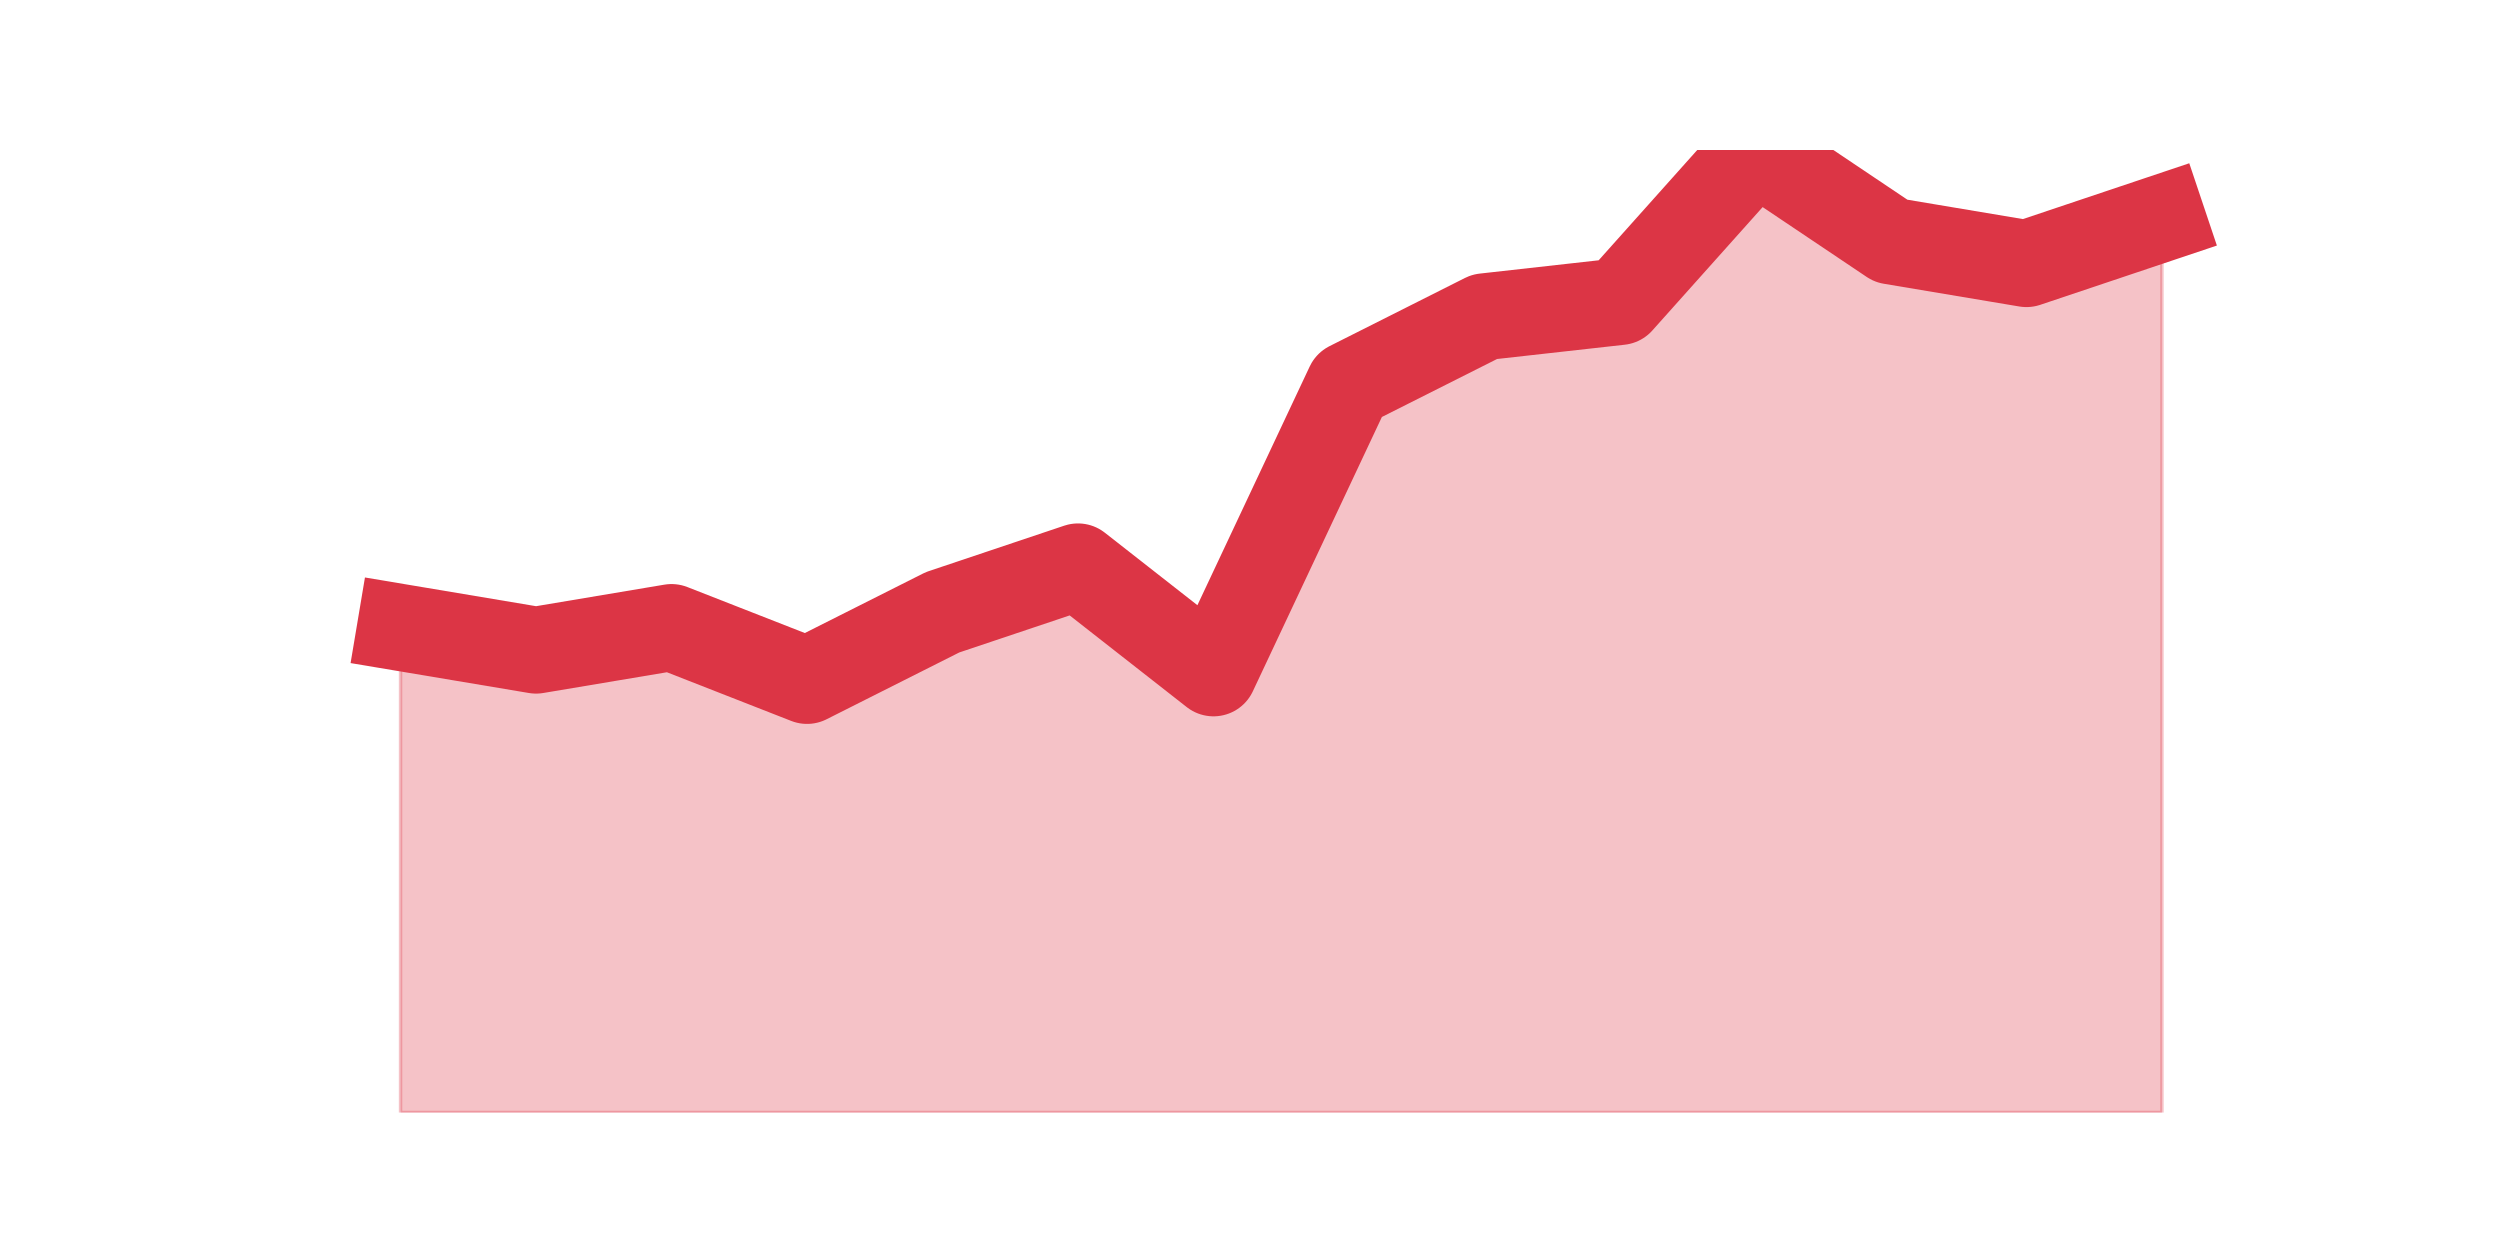 <?xml version="1.0" encoding="utf-8" standalone="no"?>
<!DOCTYPE svg PUBLIC "-//W3C//DTD SVG 1.1//EN"
  "http://www.w3.org/Graphics/SVG/1.1/DTD/svg11.dtd">
<svg height="360pt" version="1.1" viewBox="0 0 720 360" width="720pt" xmlns="http://www.w3.org/2000/svg" xmlns:xlink="http://www.w3.org/1999/xlink">
 <defs>
  <style type="text/css">*{stroke-linecap:butt;stroke-linejoin:round;}</style>
 </defs>
 <g id="figure_1">
  <g id="patch_1">
   <path d="M 0 360 
L 720 360 
L 720 0 
L 0 0 
z
" style="fill:none;"/>
  </g>
  <g id="axes_1">
   <g id="matplotlib.axis_1"/>
   <g id="matplotlib.axis_2"/>
   <g id="PolyCollection_1">
    <defs>
     <path d="M 115.364 -179.291 
L 115.364 -39.6 
L 154.385 -39.6 
L 193.406 -39.6 
L 232.427 -39.6 
L 271.448 -39.6 
L 310.469 -39.6 
L 349.49 -39.6 
L 388.51 -39.6 
L 427.531 -39.6 
L 466.552 -39.6 
L 505.573 -39.6 
L 544.594 -39.6 
L 583.615 -39.6 
L 622.636 -39.6 
L 622.636 -297.156 
L 622.636 -297.156 
L 583.615 -284.06 
L 544.594 -290.608 
L 505.573 -316.8 
L 466.552 -273.146 
L 427.531 -268.781 
L 388.51 -249.137 
L 349.49 -166.195 
L 310.469 -196.753 
L 271.448 -183.657 
L 232.427 -164.013 
L 193.406 -179.291 
L 154.385 -172.743 
L 115.364 -179.291 
z
" id="md93e1568f6" style="stroke:#dc3545;stroke-opacity:0.3;"/>
    </defs>
    <g clip-path="url(#p0b15890c60)">
     <use style="fill:#dc3545;fill-opacity:0.3;stroke:#dc3545;stroke-opacity:0.3;" x="0" xlink:href="#md93e1568f6" y="360"/>
    </g>
   </g>
   <g id="line2d_1">
    <path clip-path="url(#p0b15890c60)" d="M 115.364 180.709 
L 154.385 187.257 
L 193.406 180.709 
L 232.427 195.987 
L 271.448 176.343 
L 310.469 163.247 
L 349.49 193.805 
L 388.51 110.863 
L 427.531 91.219 
L 466.552 86.854 
L 505.573 43.2 
L 544.594 69.392 
L 583.615 75.94 
L 622.636 62.844 
" style="fill:none;stroke:#dc3545;stroke-linecap:square;stroke-width:25;"/>
   </g>
  </g>
 </g>
 <defs>
  <clipPath id="p0b15890c60">
   <rect height="277.2" width="558" x="90" y="43.2"/>
  </clipPath>
 </defs>
</svg>
